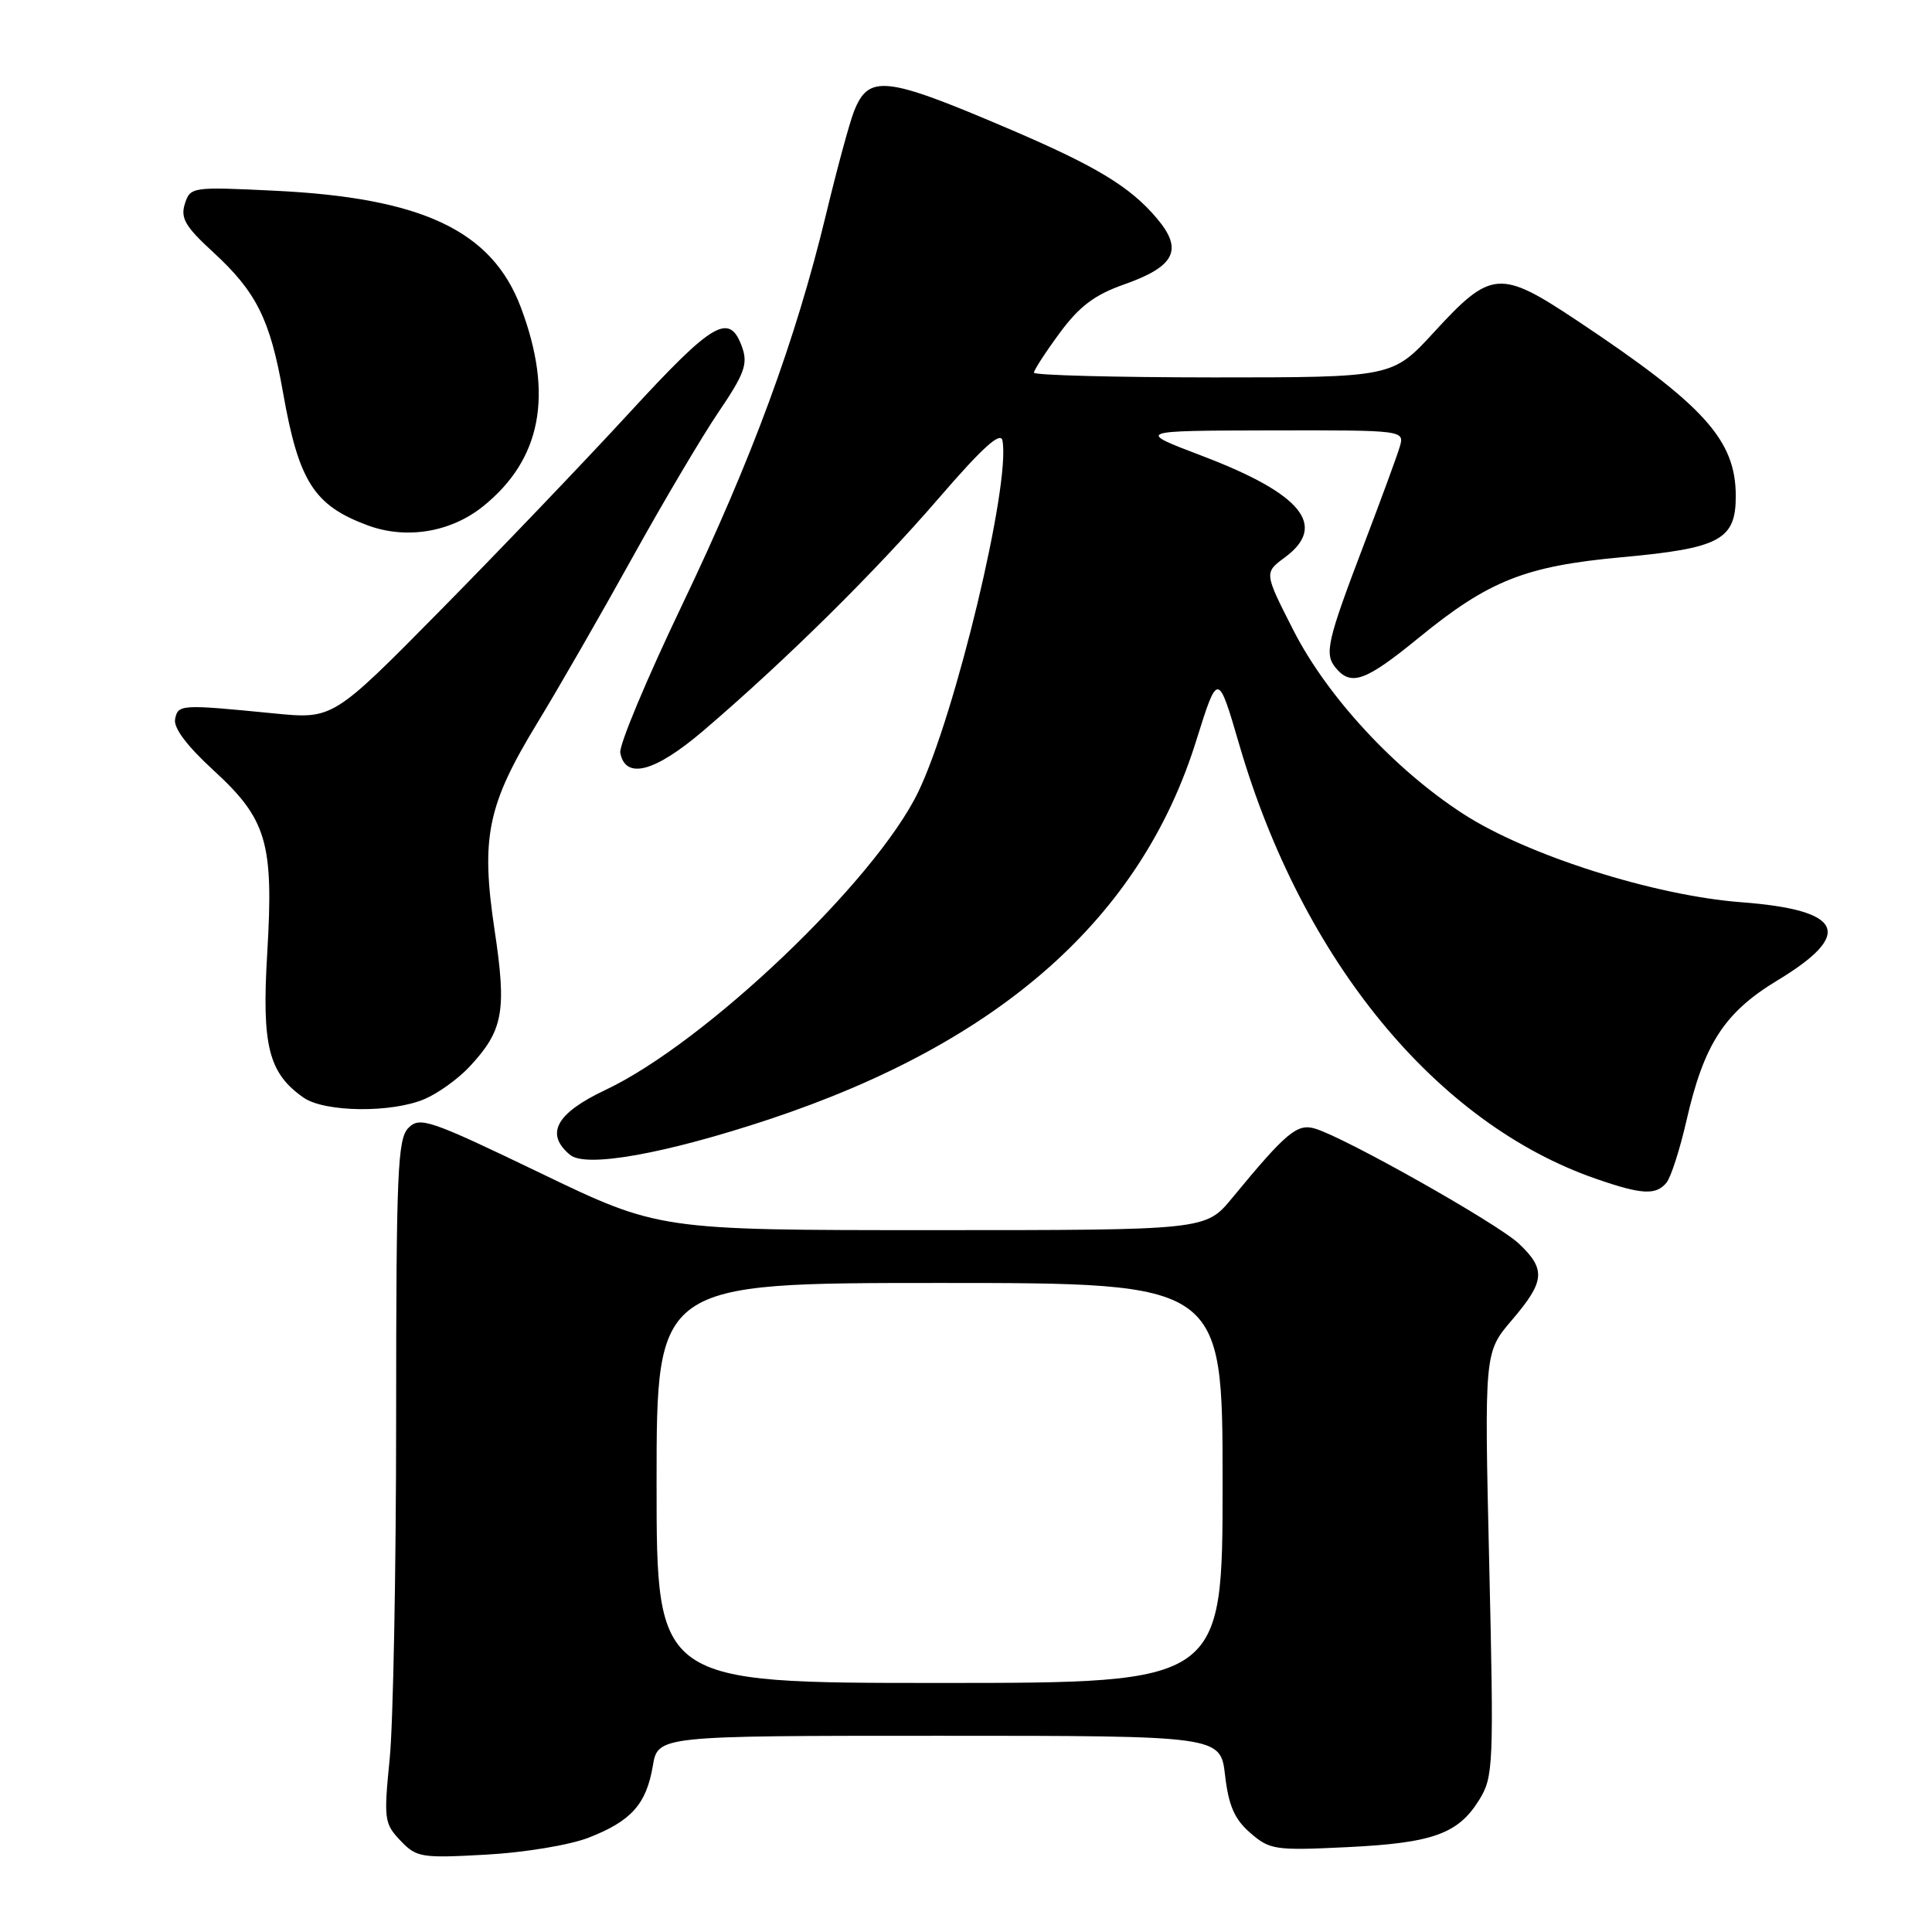 <?xml version="1.0" encoding="UTF-8" standalone="no"?>
<!DOCTYPE svg PUBLIC "-//W3C//DTD SVG 1.1//EN" "http://www.w3.org/Graphics/SVG/1.1/DTD/svg11.dtd" >
<svg xmlns="http://www.w3.org/2000/svg" xmlns:xlink="http://www.w3.org/1999/xlink" version="1.1" viewBox="0 0 256 256">
 <g >
 <path fill="currentColor"
d=" M 78.00 243.50 C 83.64 241.30 85.64 239.07 86.50 234.00 C 87.18 230.00 87.18 230.00 124.45 230.00 C 161.72 230.00 161.72 230.00 162.33 235.25 C 162.80 239.27 163.58 241.06 165.67 242.87 C 168.25 245.11 168.95 245.22 178.45 244.76 C 189.85 244.21 193.21 243.01 196.01 238.48 C 197.88 235.45 197.95 234.00 197.33 207.25 C 196.68 179.19 196.68 179.19 200.34 174.91 C 204.72 169.79 204.87 168.19 201.25 164.78 C 198.44 162.13 178.30 150.76 174.26 149.55 C 171.88 148.83 170.44 150.04 163.26 158.75 C 159.76 163.00 159.76 163.00 123.53 163.00 C 87.30 163.00 87.30 163.00 71.53 155.40 C 56.94 148.38 55.64 147.93 54.13 149.44 C 52.68 150.89 52.50 155.18 52.49 187.79 C 52.49 207.98 52.10 228.32 51.64 233.00 C 50.84 241.05 50.91 241.63 53.05 243.88 C 55.19 246.13 55.81 246.23 64.41 245.75 C 69.50 245.47 75.48 244.48 78.00 243.50 Z  M 220.81 156.72 C 221.40 156.02 222.59 152.31 223.47 148.47 C 225.78 138.34 228.50 134.15 235.53 129.90 C 245.72 123.74 244.25 120.58 230.73 119.55 C 219.22 118.68 202.36 113.33 193.91 107.86 C 184.82 101.99 175.86 92.31 171.38 83.51 C 167.50 75.89 167.50 75.89 170.25 73.86 C 175.94 69.66 172.51 65.44 159.32 60.42 C 150.50 57.07 150.50 57.07 168.32 57.03 C 186.13 57.00 186.13 57.00 185.46 59.25 C 185.09 60.49 182.98 66.22 180.78 72.00 C 175.83 85.00 175.45 86.64 177.00 88.51 C 179.04 90.96 180.94 90.27 187.99 84.51 C 197.25 76.94 202.09 75.01 214.85 73.84 C 227.92 72.65 230.00 71.53 230.00 65.73 C 229.99 58.30 225.84 53.71 209.00 42.50 C 198.74 35.67 197.59 35.76 190.00 44.03 C 184.50 50.01 184.50 50.01 160.75 50.01 C 147.69 50.00 137.00 49.72 137.00 49.38 C 137.00 49.05 138.53 46.68 140.41 44.13 C 143.01 40.60 145.02 39.08 148.89 37.71 C 155.69 35.32 156.81 33.12 153.33 28.98 C 149.75 24.72 145.22 21.99 133.42 16.96 C 117.27 10.07 115.09 9.84 113.15 14.78 C 112.56 16.28 110.90 22.40 109.46 28.38 C 105.42 45.13 99.64 60.82 90.34 80.25 C 85.67 90.01 82.00 98.79 82.19 99.75 C 82.87 103.35 86.78 102.30 93.20 96.82 C 104.04 87.56 115.94 75.81 124.35 66.06 C 130.19 59.29 132.59 57.12 132.83 58.38 C 133.94 64.11 126.59 94.74 121.67 104.94 C 115.99 116.71 93.44 138.19 80.21 144.43 C 73.67 147.52 72.19 150.25 75.54 153.03 C 77.64 154.77 88.13 152.89 101.94 148.31 C 132.53 138.14 151.17 121.63 158.49 98.19 C 161.38 88.97 161.38 88.97 164.23 98.74 C 172.56 127.26 190.34 148.89 211.49 156.20 C 217.54 158.30 219.42 158.40 220.81 156.72 Z  M 56.28 145.62 C 58.05 144.87 60.71 142.95 62.19 141.37 C 66.68 136.56 67.16 134.02 65.54 123.28 C 63.69 110.95 64.57 106.68 71.20 95.79 C 73.98 91.23 79.62 81.42 83.73 74.00 C 87.84 66.58 93.02 57.83 95.23 54.57 C 98.61 49.60 99.11 48.23 98.36 46.08 C 96.68 41.32 94.60 42.52 83.39 54.70 C 77.42 61.19 66.14 72.98 58.33 80.90 C 44.12 95.30 44.12 95.30 36.31 94.53 C 23.91 93.31 23.59 93.33 23.20 95.29 C 22.97 96.44 24.76 98.83 28.26 102.04 C 35.37 108.56 36.28 111.64 35.41 126.29 C 34.67 138.57 35.58 142.19 40.22 145.44 C 43.01 147.39 51.91 147.50 56.28 145.62 Z  M 64.00 67.10 C 71.74 60.88 73.37 52.32 69.02 40.74 C 65.19 30.57 55.98 26.21 36.36 25.27 C 25.42 24.74 25.21 24.77 24.49 27.02 C 23.90 28.90 24.56 30.04 28.23 33.40 C 33.98 38.68 35.80 42.34 37.50 52.00 C 39.58 63.81 41.60 66.98 48.74 69.62 C 53.85 71.50 59.73 70.53 64.00 67.10 Z  M 87.00 196.50 C 87.00 170.00 87.00 170.00 124.50 170.00 C 162.00 170.00 162.00 170.00 162.00 196.50 C 162.00 223.00 162.00 223.00 124.50 223.00 C 87.00 223.00 87.00 223.00 87.00 196.50 Z "/>
</g>
</svg>